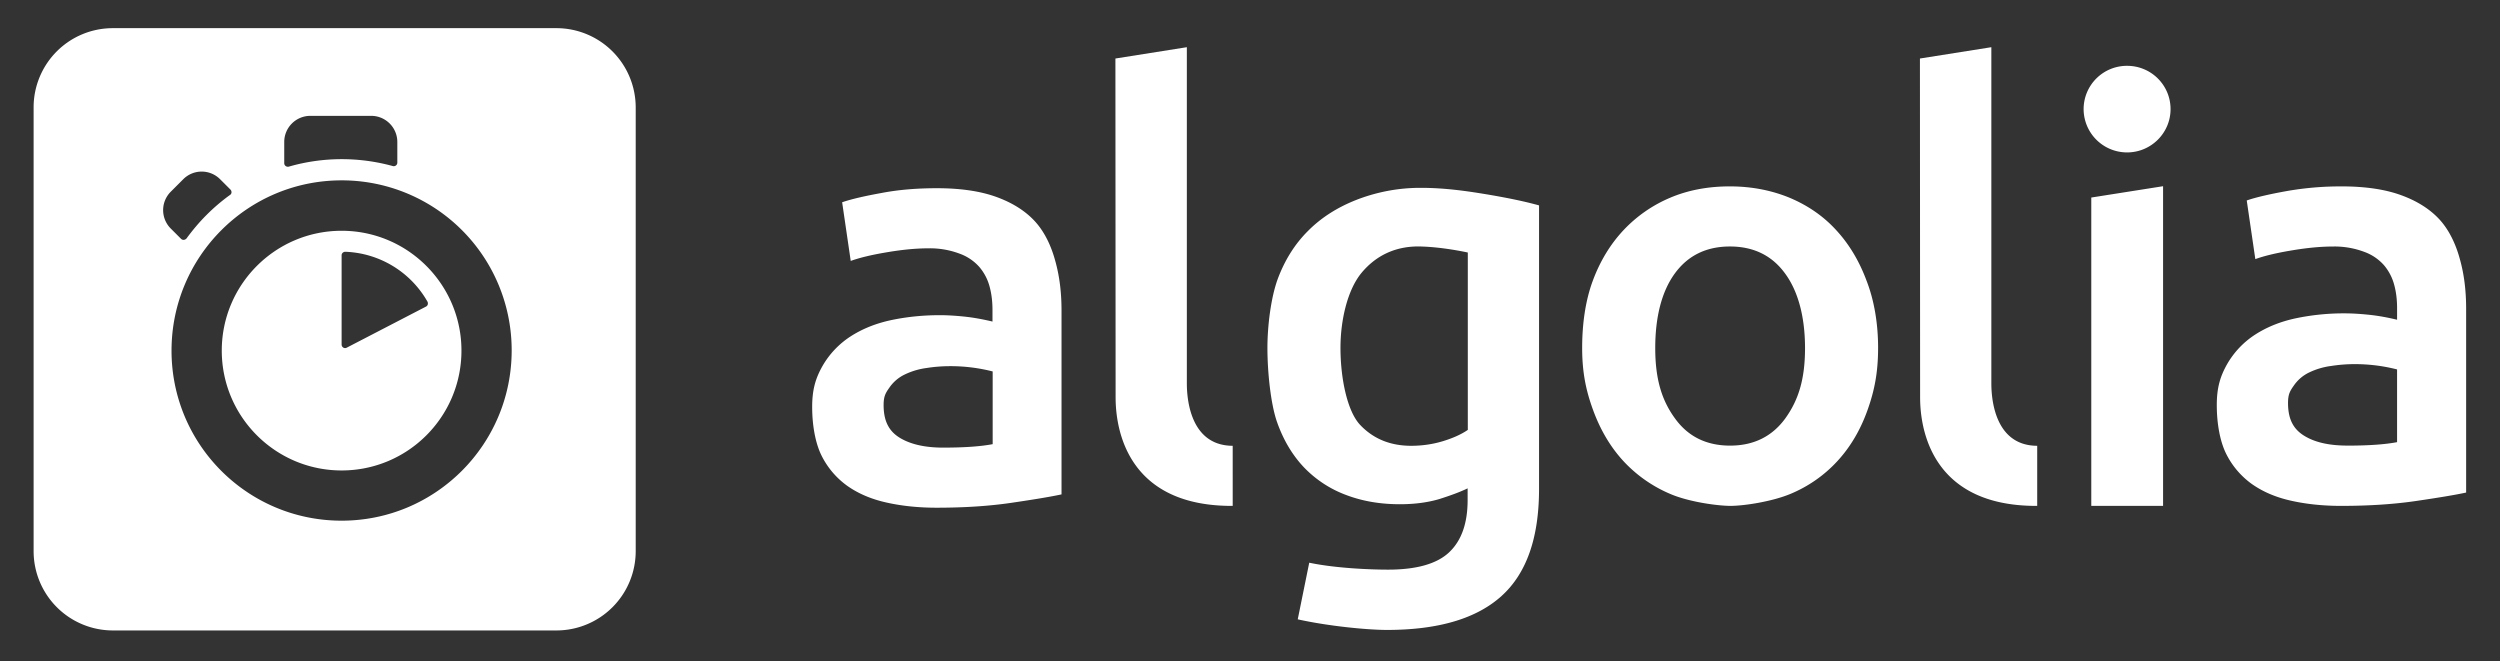 <svg fill="none" height="41" width="155" xmlns="http://www.w3.org/2000/svg"><rect width="100%" height="100%" fill="#333333" stroke="none"/><g fill="#fff"><path clip-rule="evenodd" d="m34.499 1.746h-27.5a4.909 4.909 0 0 0 -4.915 4.904v27.522a4.918 4.918 0 0 0 4.915 4.916h27.5a4.918 4.918 0 0 0 4.915-4.916v-27.51a4.918 4.918 0 0 0 -4.914-4.916zm-23.864 19.992c0-5.833 4.723-10.556 10.545-10.556a10.533 10.533 0 0 1 10.544 10.544c0 5.833-4.723 10.556-10.544 10.556-5.822 0-10.545-4.712-10.545-10.544zm3.115 0c0 4.1 3.33 7.43 7.43 7.43 4.11 0 7.43-3.33 7.43-7.43s-3.33-7.43-7.43-7.43-7.43 3.33-7.43 7.43zm7.43-.374v-5.539c0-.124.113-.215.226-.215a6.117 6.117 0 0 1 5.097 3.092c.056.113.023.25-.09.306l-4.916 2.548c-.148.08-.317-.034-.317-.192zm-7.532-10.25.645.645c.091.102.08.26-.034.329a11.65 11.65 0 0 0 -1.46 1.246c-.454.453-.861.94-1.235 1.45-.09.101-.238.124-.34.022l-.634-.634a1.613 1.613 0 0 1 0-2.288l.77-.77a1.613 1.613 0 0 1 2.288 0zm10.986-2.31v1.279a.22.22 0 0 1 -.272.215 11.965 11.965 0 0 0 -3.171-.43c-1.121 0-2.231.158-3.285.464-.147.034-.283-.068-.283-.215v-1.314c0-.895.725-1.62 1.62-1.62h3.771c.895 0 1.62.725 1.62 1.62z" fill-rule="evenodd"/><path d="m95.421 30.312c0 3.024-.77 5.233-2.322 6.637-1.551 1.404-3.918 2.107-7.112 2.107-1.167 0-3.59-.227-5.527-.657l.713-3.511c1.62.34 3.76.43 4.882.43 1.778 0 3.046-.362 3.805-1.087s1.133-1.801 1.133-3.228v-.725c-.442.215-1.02.43-1.733.657-.714.215-1.54.328-2.47.328-1.222 0-2.332-.192-3.34-.577a6.984 6.984 0 0 1 -2.594-1.7c-.713-.747-1.28-1.687-1.676-2.808-.397-1.121-.6-3.126-.6-4.598 0-1.382.215-3.115.634-4.27.43-1.155 1.042-2.152 1.869-2.979.815-.827 1.812-1.461 2.978-1.925a10.911 10.911 0 0 1 4.021-.76c1.438 0 2.764.182 4.055.397 1.29.215 2.39.442 3.284.691zm-12.311-8.744c0 1.858.408 3.92 1.223 4.78.816.86 1.869 1.291 3.16 1.291.702 0 1.37-.102 1.993-.294.623-.193 1.122-.42 1.518-.691v-10.998c-.317-.068-1.642-.34-2.922-.374-1.608-.045-2.831.612-3.692 1.665-.85 1.054-1.28 2.9-1.28 4.621zm33.332 0c0 1.495-.215 2.628-.657 3.862-.441 1.235-1.064 2.288-1.868 3.16a8.234 8.234 0 0 1 -2.9 2.028c-1.132.476-2.877.747-3.749.747-.872-.011-2.605-.26-3.726-.747a8.438 8.438 0 0 1 -2.888-2.028c-.804-.872-1.427-1.925-1.88-3.16-.453-1.234-.68-2.367-.68-3.862s.204-2.933.657-4.156 1.087-2.265 1.903-3.138a8.508 8.508 0 0 1 2.899-2.016c1.122-.475 2.356-.702 3.693-.702 1.336 0 2.571.238 3.703.702 1.133.476 2.107 1.144 2.9 2.016.804.873 1.427 1.915 1.88 3.138.475 1.223.713 2.661.713 4.156zm-4.53.012c0-1.914-.419-3.511-1.235-4.621-.815-1.122-1.959-1.677-3.42-1.677s-2.605.555-3.421 1.677c-.815 1.12-1.211 2.707-1.211 4.62 0 1.937.407 3.24 1.223 4.361.815 1.133 1.959 1.688 3.42 1.688s2.605-.567 3.421-1.688c.815-1.133 1.223-2.424 1.223-4.36zm14.395 9.785c-7.26.034-7.26-5.867-7.26-6.807l-.011-20.93 4.428-.702v20.794c0 .533 0 3.908 2.843 3.919zm7.804 0h-4.451v-19.118l4.451-.702zm-2.231-21.915c1.483 0 2.695-1.201 2.695-2.685 0-1.483-1.2-2.684-2.695-2.684a2.686 2.686 0 0 0 -2.696 2.684 2.693 2.693 0 0 0 2.696 2.685zm13.296 2.106c1.461 0 2.696.181 3.692.544.997.362 1.801.872 2.39 1.518.589.645 1.008 1.528 1.257 2.457.261.929.386 1.948.386 3.07v11.393c-.68.148-1.711.318-3.092.521-1.382.204-2.934.306-4.655.306-1.144 0-2.198-.113-3.138-.328-.951-.215-1.755-.566-2.435-1.053a5.1 5.1 0 0 1 -1.574-1.88c-.374-.77-.566-1.858-.566-2.99 0-1.088.215-1.779.634-2.526a5.367 5.367 0 0 1 1.733-1.835c.736-.476 1.574-.816 2.537-1.02a14.52 14.52 0 0 1 3.012-.305c.487 0 .997.034 1.541.09.543.057 1.11.159 1.721.306v-.724c0-.51-.056-.996-.181-1.45a3.107 3.107 0 0 0 -.634-1.211 2.973 2.973 0 0 0 -1.201-.816 5.225 5.225 0 0 0 -1.891-.34c-1.019 0-1.948.125-2.798.272-.849.147-1.551.317-2.084.51l-.532-3.636c.555-.192 1.382-.385 2.446-.577a19.285 19.285 0 0 1 3.432-.295zm.374 16.072c1.359 0 2.367-.08 3.069-.215v-4.508a10.56 10.56 0 0 0 -2.605-.329 9.44 9.44 0 0 0 -1.483.114 4.451 4.451 0 0 0 -1.348.396 2.414 2.414 0 0 0 -.963.816c-.249.35-.362.554-.362 1.087 0 1.042.362 1.642 1.019 2.038.668.408 1.552.6 2.673.6zm-87.46-15.959c1.462 0 2.696.182 3.693.544.997.363 1.801.872 2.39 1.518.6.657 1.008 1.529 1.257 2.458.26.928.385 1.948.385 3.069v11.394c-.68.147-1.71.317-3.092.52-1.382.205-2.933.306-4.655.306-1.144 0-2.197-.113-3.137-.328-.951-.215-1.756-.566-2.435-1.053a5.1 5.1 0 0 1 -1.575-1.88c-.373-.77-.566-1.858-.566-2.99 0-1.088.215-1.779.635-2.526a5.373 5.373 0 0 1 1.732-1.835c.736-.476 1.575-.815 2.537-1.02.963-.203 1.971-.305 3.013-.305.487 0 .997.034 1.54.09.533.057 1.11.16 1.722.306v-.725c0-.51-.057-.996-.181-1.45a3.107 3.107 0 0 0 -.635-1.211 2.975 2.975 0 0 0 -1.2-.816 5.232 5.232 0 0 0 -1.892-.34c-1.019 0-1.948.125-2.797.273-.85.147-1.552.317-2.084.51l-.532-3.637c.555-.192 1.381-.385 2.446-.577 1.065-.204 2.209-.295 3.432-.295zm.386 16.083c1.36 0 2.367-.079 3.07-.215v-4.507a10.55 10.55 0 0 0 -2.605-.328c-.488 0-.986.034-1.484.113a4.457 4.457 0 0 0 -1.348.397 2.416 2.416 0 0 0 -.963.815c-.25.351-.362.555-.362 1.087 0 1.042.362 1.643 1.019 2.039s1.552.6 2.673.6zm17.952 3.613c-7.26.034-7.26-5.867-7.26-6.807l-.012-20.93 4.429-.702v20.794c0 .533 0 3.908 2.843 3.919z"/></g></svg>